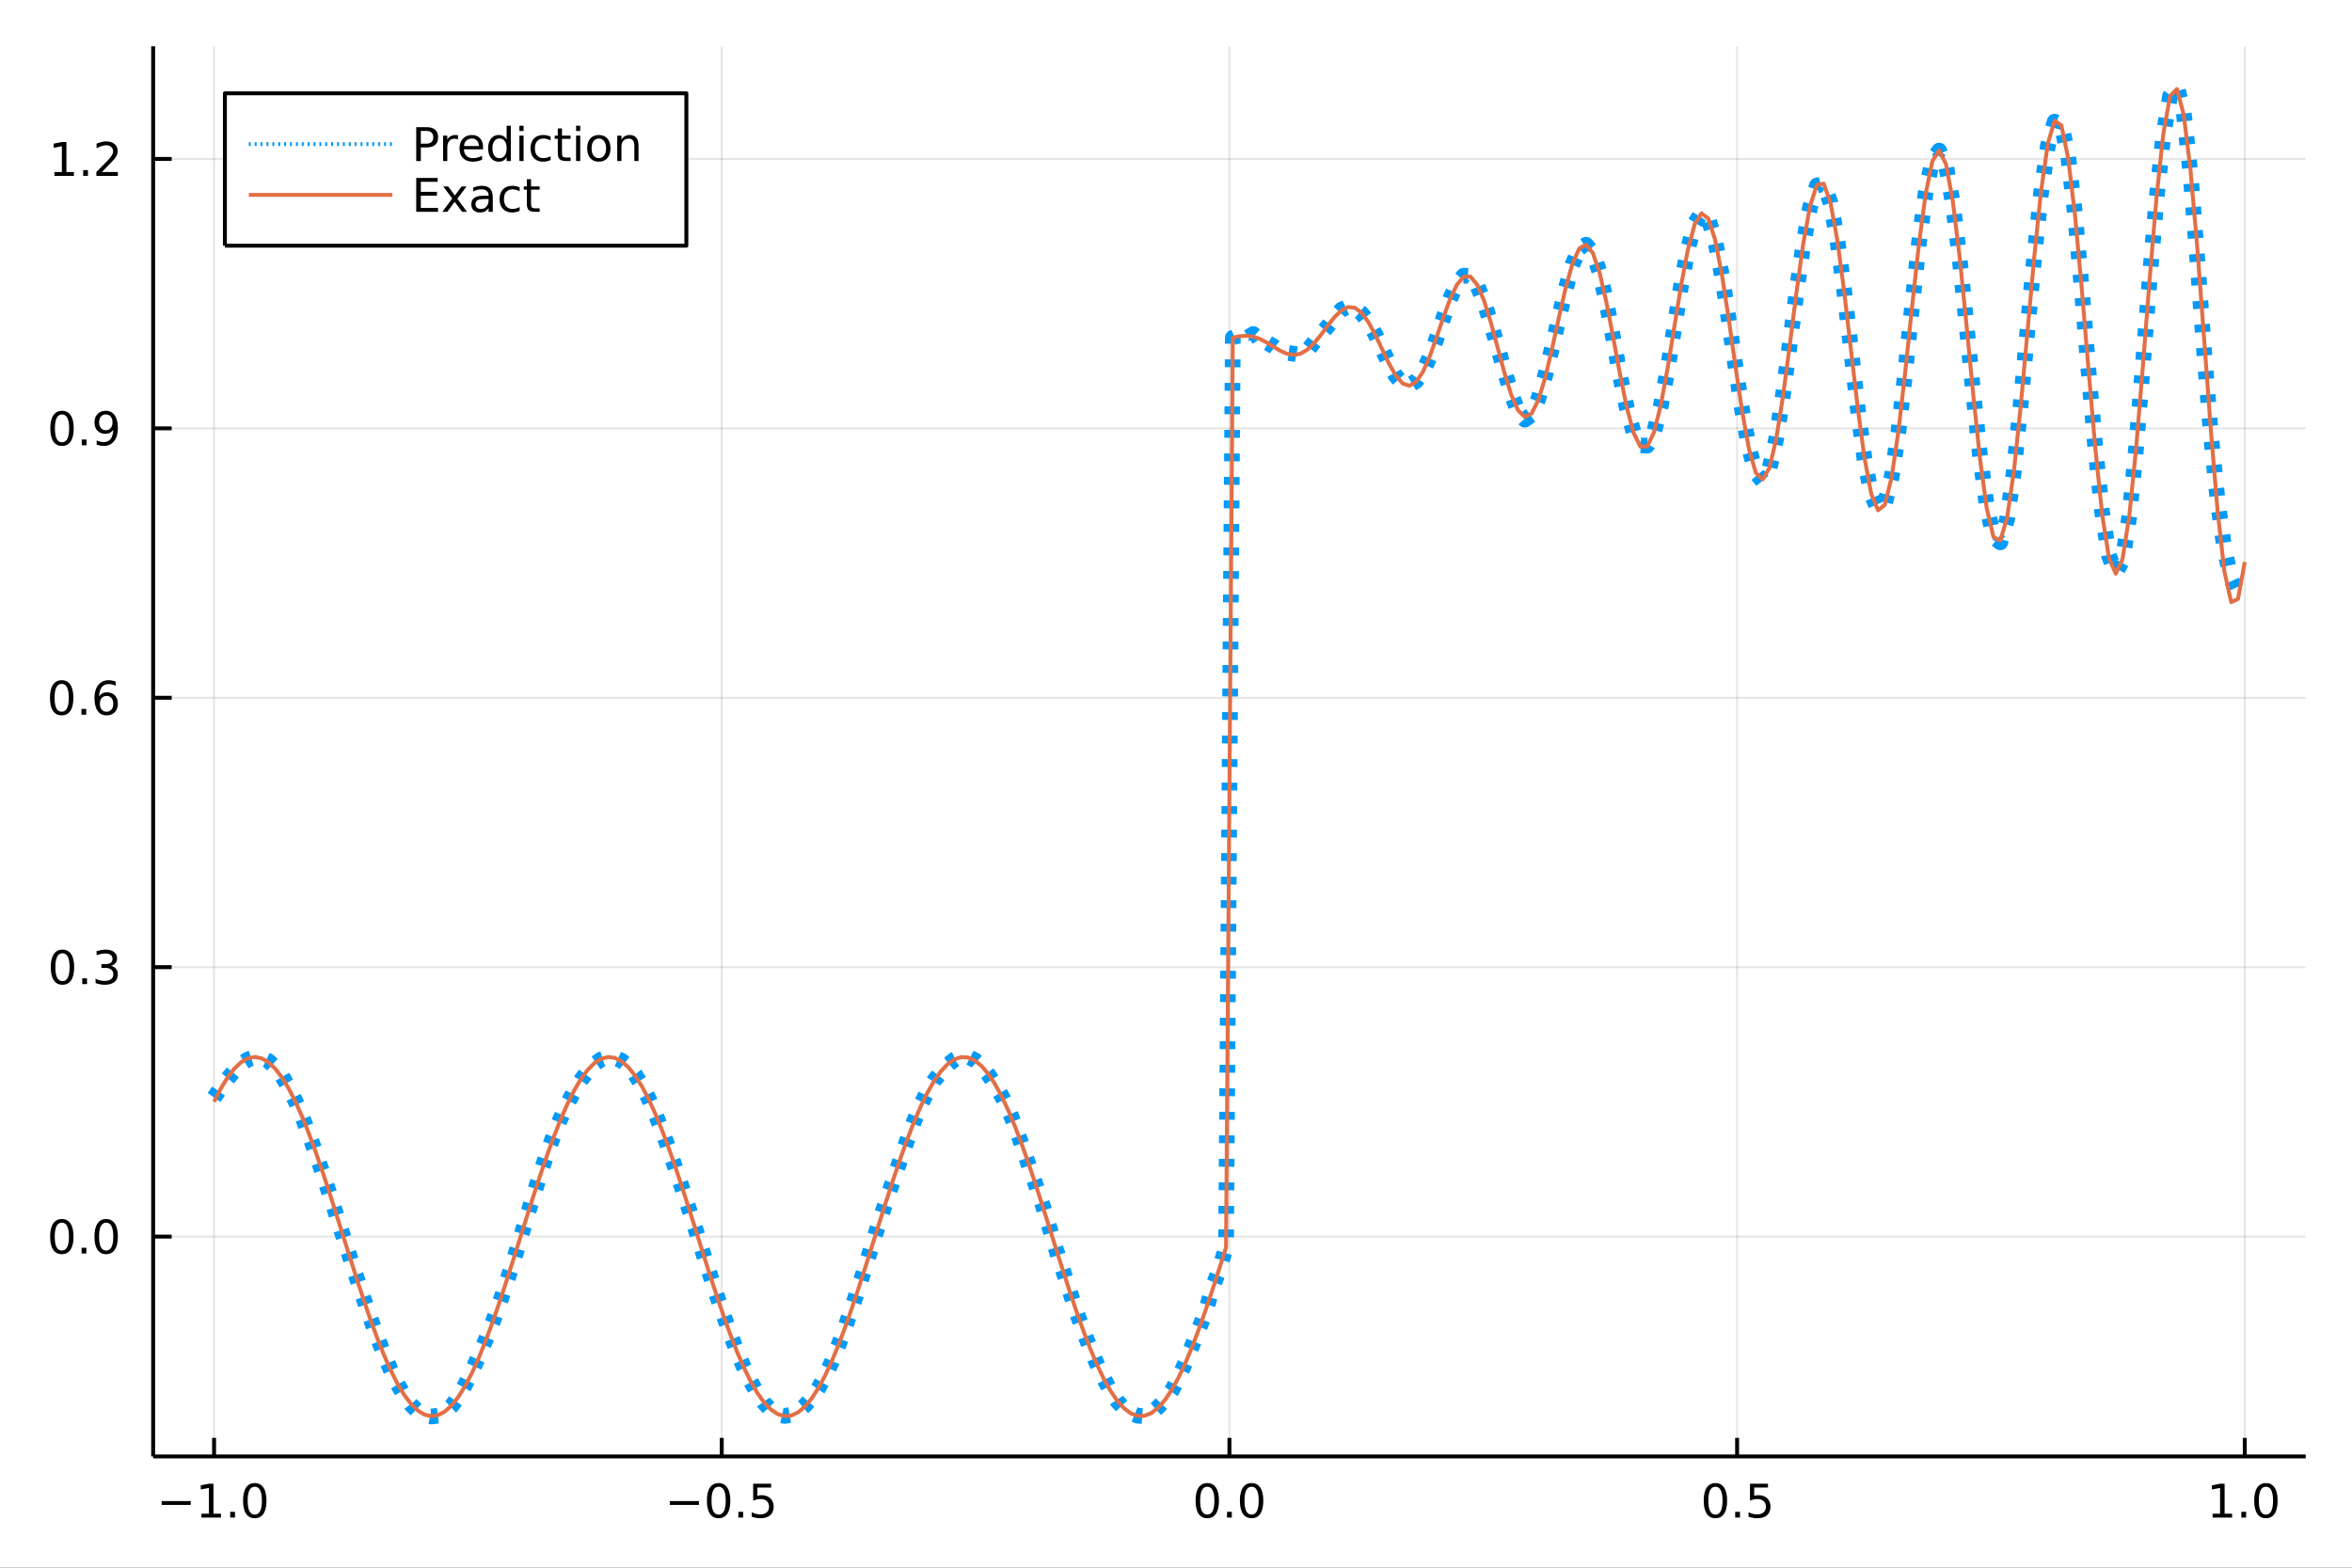 <?xml version="1.0" encoding="utf-8"?>
<svg xmlns="http://www.w3.org/2000/svg" xmlns:xlink="http://www.w3.org/1999/xlink" width="600" height="400" viewBox="0 0 2400 1600">
<rect x="0" y="0" width="2400" height="1600" fill="#333333" stroke="none"/>
<defs>
  <clipPath id="clip390">
    <rect x="0" y="0" width="2400" height="1600"/>
  </clipPath>
</defs>
<path clip-path="url(#clip390)" d="
M0 1600 L2400 1600 L2400 0 L0 0  Z
  " fill="#ffffff" fill-rule="evenodd" fill-opacity="1"/>
<defs>
  <clipPath id="clip391">
    <rect x="480" y="0" width="1681" height="1600"/>
  </clipPath>
</defs>
<path clip-path="url(#clip390)" d="
M156.274 1486.45 L2352.76 1486.45 L2352.76 47.244 L156.274 47.244  Z
  " fill="#ffffff" fill-rule="evenodd" fill-opacity="1"/>
<defs>
  <clipPath id="clip392">
    <rect x="156" y="47" width="2197" height="1440"/>
  </clipPath>
</defs>
<polyline clip-path="url(#clip392)" style="stroke:#000000; stroke-linecap:butt; stroke-linejoin:round; stroke-width:2; stroke-opacity:0.1; fill:none" points="
  218.439,1486.45 218.439,47.244 
  "/>
<polyline clip-path="url(#clip392)" style="stroke:#000000; stroke-linecap:butt; stroke-linejoin:round; stroke-width:2; stroke-opacity:0.1; fill:none" points="
  736.477,1486.45 736.477,47.244 
  "/>
<polyline clip-path="url(#clip392)" style="stroke:#000000; stroke-linecap:butt; stroke-linejoin:round; stroke-width:2; stroke-opacity:0.1; fill:none" points="
  1254.52,1486.45 1254.52,47.244 
  "/>
<polyline clip-path="url(#clip392)" style="stroke:#000000; stroke-linecap:butt; stroke-linejoin:round; stroke-width:2; stroke-opacity:0.1; fill:none" points="
  1772.55,1486.45 1772.55,47.244 
  "/>
<polyline clip-path="url(#clip392)" style="stroke:#000000; stroke-linecap:butt; stroke-linejoin:round; stroke-width:2; stroke-opacity:0.1; fill:none" points="
  2290.59,1486.45 2290.59,47.244 
  "/>
<polyline clip-path="url(#clip390)" style="stroke:#000000; stroke-linecap:butt; stroke-linejoin:round; stroke-width:4; stroke-opacity:1; fill:none" points="
  156.274,1486.45 2352.76,1486.45 
  "/>
<polyline clip-path="url(#clip390)" style="stroke:#000000; stroke-linecap:butt; stroke-linejoin:round; stroke-width:4; stroke-opacity:1; fill:none" points="
  218.439,1486.45 218.439,1467.55 
  "/>
<polyline clip-path="url(#clip390)" style="stroke:#000000; stroke-linecap:butt; stroke-linejoin:round; stroke-width:4; stroke-opacity:1; fill:none" points="
  736.477,1486.45 736.477,1467.55 
  "/>
<polyline clip-path="url(#clip390)" style="stroke:#000000; stroke-linecap:butt; stroke-linejoin:round; stroke-width:4; stroke-opacity:1; fill:none" points="
  1254.52,1486.45 1254.52,1467.55 
  "/>
<polyline clip-path="url(#clip390)" style="stroke:#000000; stroke-linecap:butt; stroke-linejoin:round; stroke-width:4; stroke-opacity:1; fill:none" points="
  1772.55,1486.45 1772.55,1467.55 
  "/>
<polyline clip-path="url(#clip390)" style="stroke:#000000; stroke-linecap:butt; stroke-linejoin:round; stroke-width:4; stroke-opacity:1; fill:none" points="
  2290.59,1486.45 2290.59,1467.55 
  "/>
<path clip-path="url(#clip390)" d="M164.967 1532.02 L194.643 1532.02 L194.643 1535.95 L164.967 1535.95 L164.967 1532.02 Z" fill="#000000" fill-rule="evenodd" fill-opacity="1" /><path clip-path="url(#clip390)" d="M205.545 1544.91 L213.184 1544.91 L213.184 1518.55 L204.874 1520.21 L204.874 1515.95 L213.138 1514.29 L217.814 1514.29 L217.814 1544.91 L225.453 1544.91 L225.453 1548.85 L205.545 1548.85 L205.545 1544.91 Z" fill="#000000" fill-rule="evenodd" fill-opacity="1" /><path clip-path="url(#clip390)" d="M234.897 1542.97 L239.781 1542.97 L239.781 1548.85 L234.897 1548.85 L234.897 1542.97 Z" fill="#000000" fill-rule="evenodd" fill-opacity="1" /><path clip-path="url(#clip390)" d="M259.966 1517.37 Q256.355 1517.37 254.527 1520.93 Q252.721 1524.47 252.721 1531.6 Q252.721 1538.71 254.527 1542.27 Q256.355 1545.82 259.966 1545.82 Q263.601 1545.82 265.406 1542.27 Q267.235 1538.71 267.235 1531.6 Q267.235 1524.47 265.406 1520.93 Q263.601 1517.37 259.966 1517.37 M259.966 1513.66 Q265.776 1513.66 268.832 1518.27 Q271.911 1522.85 271.911 1531.6 Q271.911 1540.33 268.832 1544.94 Q265.776 1549.52 259.966 1549.52 Q254.156 1549.52 251.077 1544.94 Q248.022 1540.33 248.022 1531.6 Q248.022 1522.85 251.077 1518.27 Q254.156 1513.66 259.966 1513.66 Z" fill="#000000" fill-rule="evenodd" fill-opacity="1" /><path clip-path="url(#clip390)" d="M683.503 1532.02 L713.178 1532.02 L713.178 1535.95 L683.503 1535.95 L683.503 1532.02 Z" fill="#000000" fill-rule="evenodd" fill-opacity="1" /><path clip-path="url(#clip390)" d="M733.271 1517.37 Q729.66 1517.37 727.831 1520.93 Q726.026 1524.47 726.026 1531.6 Q726.026 1538.71 727.831 1542.27 Q729.66 1545.82 733.271 1545.82 Q736.905 1545.82 738.711 1542.27 Q740.539 1538.71 740.539 1531.6 Q740.539 1524.47 738.711 1520.93 Q736.905 1517.37 733.271 1517.37 M733.271 1513.66 Q739.081 1513.66 742.137 1518.27 Q745.215 1522.85 745.215 1531.6 Q745.215 1540.33 742.137 1544.94 Q739.081 1549.52 733.271 1549.52 Q727.461 1549.52 724.382 1544.94 Q721.327 1540.33 721.327 1531.6 Q721.327 1522.85 724.382 1518.27 Q727.461 1513.66 733.271 1513.66 Z" fill="#000000" fill-rule="evenodd" fill-opacity="1" /><path clip-path="url(#clip390)" d="M753.433 1542.97 L758.317 1542.97 L758.317 1548.85 L753.433 1548.85 L753.433 1542.97 Z" fill="#000000" fill-rule="evenodd" fill-opacity="1" /><path clip-path="url(#clip390)" d="M768.548 1514.29 L786.905 1514.29 L786.905 1518.22 L772.831 1518.22 L772.831 1526.7 Q773.849 1526.35 774.868 1526.19 Q775.886 1526 776.905 1526 Q782.692 1526 786.072 1529.17 Q789.451 1532.34 789.451 1537.76 Q789.451 1543.34 785.979 1546.44 Q782.507 1549.52 776.187 1549.52 Q774.011 1549.52 771.743 1549.15 Q769.498 1548.78 767.09 1548.04 L767.09 1543.34 Q769.173 1544.47 771.396 1545.03 Q773.618 1545.58 776.095 1545.58 Q780.099 1545.58 782.437 1543.48 Q784.775 1541.37 784.775 1537.76 Q784.775 1534.15 782.437 1532.04 Q780.099 1529.94 776.095 1529.94 Q774.22 1529.94 772.345 1530.35 Q770.493 1530.77 768.548 1531.65 L768.548 1514.29 Z" fill="#000000" fill-rule="evenodd" fill-opacity="1" /><path clip-path="url(#clip390)" d="M1231.9 1517.37 Q1228.29 1517.37 1226.46 1520.93 Q1224.65 1524.47 1224.65 1531.6 Q1224.65 1538.71 1226.46 1542.27 Q1228.29 1545.82 1231.9 1545.82 Q1235.53 1545.82 1237.34 1542.27 Q1239.17 1538.71 1239.17 1531.6 Q1239.17 1524.47 1237.34 1520.93 Q1235.53 1517.37 1231.9 1517.37 M1231.9 1513.66 Q1237.71 1513.66 1240.77 1518.27 Q1243.84 1522.85 1243.84 1531.6 Q1243.84 1540.33 1240.77 1544.94 Q1237.71 1549.52 1231.9 1549.52 Q1226.09 1549.52 1223.01 1544.94 Q1219.96 1540.33 1219.96 1531.6 Q1219.96 1522.85 1223.01 1518.27 Q1226.09 1513.66 1231.9 1513.66 Z" fill="#000000" fill-rule="evenodd" fill-opacity="1" /><path clip-path="url(#clip390)" d="M1252.06 1542.97 L1256.95 1542.97 L1256.95 1548.85 L1252.06 1548.85 L1252.06 1542.97 Z" fill="#000000" fill-rule="evenodd" fill-opacity="1" /><path clip-path="url(#clip390)" d="M1277.13 1517.37 Q1273.52 1517.37 1271.69 1520.93 Q1269.89 1524.47 1269.89 1531.6 Q1269.89 1538.71 1271.69 1542.27 Q1273.52 1545.82 1277.13 1545.82 Q1280.76 1545.82 1282.57 1542.27 Q1284.4 1538.71 1284.4 1531.6 Q1284.4 1524.47 1282.57 1520.93 Q1280.76 1517.37 1277.13 1517.37 M1277.13 1513.66 Q1282.94 1513.66 1286 1518.27 Q1289.08 1522.85 1289.08 1531.6 Q1289.08 1540.33 1286 1544.94 Q1282.94 1549.52 1277.13 1549.52 Q1271.32 1549.52 1268.24 1544.94 Q1265.19 1540.33 1265.19 1531.6 Q1265.19 1522.85 1268.24 1518.27 Q1271.32 1513.66 1277.13 1513.66 Z" fill="#000000" fill-rule="evenodd" fill-opacity="1" /><path clip-path="url(#clip390)" d="M1750.44 1517.37 Q1746.82 1517.37 1745 1520.93 Q1743.19 1524.47 1743.19 1531.6 Q1743.19 1538.71 1745 1542.27 Q1746.82 1545.82 1750.44 1545.82 Q1754.07 1545.82 1755.88 1542.27 Q1757.7 1538.71 1757.7 1531.6 Q1757.7 1524.47 1755.88 1520.93 Q1754.07 1517.37 1750.44 1517.37 M1750.44 1513.66 Q1756.25 1513.66 1759.3 1518.27 Q1762.38 1522.85 1762.38 1531.6 Q1762.38 1540.33 1759.3 1544.94 Q1756.25 1549.52 1750.44 1549.52 Q1744.63 1549.52 1741.55 1544.94 Q1738.49 1540.33 1738.49 1531.6 Q1738.49 1522.85 1741.55 1518.27 Q1744.63 1513.66 1750.44 1513.66 Z" fill="#000000" fill-rule="evenodd" fill-opacity="1" /><path clip-path="url(#clip390)" d="M1770.6 1542.97 L1775.48 1542.97 L1775.48 1548.85 L1770.6 1548.85 L1770.6 1542.97 Z" fill="#000000" fill-rule="evenodd" fill-opacity="1" /><path clip-path="url(#clip390)" d="M1785.71 1514.29 L1804.07 1514.29 L1804.07 1518.22 L1790 1518.22 L1790 1526.7 Q1791.01 1526.35 1792.03 1526.19 Q1793.05 1526 1794.07 1526 Q1799.86 1526 1803.24 1529.17 Q1806.62 1532.34 1806.62 1537.76 Q1806.62 1543.34 1803.14 1546.44 Q1799.67 1549.52 1793.35 1549.52 Q1791.18 1549.52 1788.91 1549.15 Q1786.66 1548.78 1784.25 1548.04 L1784.25 1543.34 Q1786.34 1544.47 1788.56 1545.03 Q1790.78 1545.58 1793.26 1545.58 Q1797.26 1545.58 1799.6 1543.48 Q1801.94 1541.37 1801.94 1537.76 Q1801.94 1534.15 1799.6 1532.04 Q1797.26 1529.94 1793.26 1529.94 Q1791.38 1529.94 1789.51 1530.35 Q1787.66 1530.77 1785.71 1531.65 L1785.71 1514.29 Z" fill="#000000" fill-rule="evenodd" fill-opacity="1" /><path clip-path="url(#clip390)" d="M2257.74 1544.91 L2265.38 1544.91 L2265.38 1518.55 L2257.07 1520.21 L2257.07 1515.95 L2265.34 1514.29 L2270.01 1514.29 L2270.01 1544.91 L2277.65 1544.91 L2277.65 1548.85 L2257.74 1548.85 L2257.74 1544.91 Z" fill="#000000" fill-rule="evenodd" fill-opacity="1" /><path clip-path="url(#clip390)" d="M2287.1 1542.97 L2291.98 1542.97 L2291.98 1548.85 L2287.1 1548.85 L2287.1 1542.97 Z" fill="#000000" fill-rule="evenodd" fill-opacity="1" /><path clip-path="url(#clip390)" d="M2312.17 1517.37 Q2308.55 1517.37 2306.73 1520.93 Q2304.92 1524.47 2304.92 1531.6 Q2304.92 1538.71 2306.73 1542.27 Q2308.55 1545.82 2312.17 1545.82 Q2315.8 1545.82 2317.61 1542.27 Q2319.43 1538.71 2319.43 1531.6 Q2319.43 1524.47 2317.61 1520.93 Q2315.8 1517.37 2312.17 1517.37 M2312.17 1513.66 Q2317.98 1513.66 2321.03 1518.27 Q2324.11 1522.85 2324.11 1531.6 Q2324.11 1540.33 2321.03 1544.94 Q2317.98 1549.52 2312.17 1549.52 Q2306.36 1549.52 2303.28 1544.94 Q2300.22 1540.33 2300.22 1531.6 Q2300.22 1522.85 2303.28 1518.27 Q2306.36 1513.66 2312.17 1513.66 Z" fill="#000000" fill-rule="evenodd" fill-opacity="1" /><polyline clip-path="url(#clip392)" style="stroke:#000000; stroke-linecap:butt; stroke-linejoin:round; stroke-width:2; stroke-opacity:0.1; fill:none" points="
  156.274,1262.07 2352.76,1262.07 
  "/>
<polyline clip-path="url(#clip392)" style="stroke:#000000; stroke-linecap:butt; stroke-linejoin:round; stroke-width:2; stroke-opacity:0.1; fill:none" points="
  156.274,987.109 2352.76,987.109 
  "/>
<polyline clip-path="url(#clip392)" style="stroke:#000000; stroke-linecap:butt; stroke-linejoin:round; stroke-width:2; stroke-opacity:0.1; fill:none" points="
  156.274,712.144 2352.76,712.144 
  "/>
<polyline clip-path="url(#clip392)" style="stroke:#000000; stroke-linecap:butt; stroke-linejoin:round; stroke-width:2; stroke-opacity:0.1; fill:none" points="
  156.274,437.179 2352.76,437.179 
  "/>
<polyline clip-path="url(#clip392)" style="stroke:#000000; stroke-linecap:butt; stroke-linejoin:round; stroke-width:2; stroke-opacity:0.1; fill:none" points="
  156.274,162.214 2352.76,162.214 
  "/>
<polyline clip-path="url(#clip390)" style="stroke:#000000; stroke-linecap:butt; stroke-linejoin:round; stroke-width:4; stroke-opacity:1; fill:none" points="
  156.274,1486.45 156.274,47.244 
  "/>
<polyline clip-path="url(#clip390)" style="stroke:#000000; stroke-linecap:butt; stroke-linejoin:round; stroke-width:4; stroke-opacity:1; fill:none" points="
  156.274,1262.07 175.172,1262.07 
  "/>
<polyline clip-path="url(#clip390)" style="stroke:#000000; stroke-linecap:butt; stroke-linejoin:round; stroke-width:4; stroke-opacity:1; fill:none" points="
  156.274,987.109 175.172,987.109 
  "/>
<polyline clip-path="url(#clip390)" style="stroke:#000000; stroke-linecap:butt; stroke-linejoin:round; stroke-width:4; stroke-opacity:1; fill:none" points="
  156.274,712.144 175.172,712.144 
  "/>
<polyline clip-path="url(#clip390)" style="stroke:#000000; stroke-linecap:butt; stroke-linejoin:round; stroke-width:4; stroke-opacity:1; fill:none" points="
  156.274,437.179 175.172,437.179 
  "/>
<polyline clip-path="url(#clip390)" style="stroke:#000000; stroke-linecap:butt; stroke-linejoin:round; stroke-width:4; stroke-opacity:1; fill:none" points="
  156.274,162.214 175.172,162.214 
  "/>
<path clip-path="url(#clip390)" d="M63.099 1247.87 Q59.487 1247.87 57.659 1251.44 Q55.853 1254.98 55.853 1262.11 Q55.853 1269.22 57.659 1272.78 Q59.487 1276.32 63.099 1276.32 Q66.733 1276.32 68.538 1272.78 Q70.367 1269.22 70.367 1262.11 Q70.367 1254.98 68.538 1251.44 Q66.733 1247.87 63.099 1247.87 M63.099 1244.17 Q68.909 1244.17 71.964 1248.78 Q75.043 1253.36 75.043 1262.11 Q75.043 1270.84 71.964 1275.44 Q68.909 1280.03 63.099 1280.03 Q57.288 1280.03 54.21 1275.44 Q51.154 1270.84 51.154 1262.11 Q51.154 1253.36 54.21 1248.78 Q57.288 1244.17 63.099 1244.17 Z" fill="#000000" fill-rule="evenodd" fill-opacity="1" /><path clip-path="url(#clip390)" d="M83.26 1273.47 L88.145 1273.47 L88.145 1279.35 L83.26 1279.35 L83.26 1273.47 Z" fill="#000000" fill-rule="evenodd" fill-opacity="1" /><path clip-path="url(#clip390)" d="M108.33 1247.87 Q104.719 1247.87 102.89 1251.44 Q101.084 1254.98 101.084 1262.11 Q101.084 1269.22 102.89 1272.78 Q104.719 1276.32 108.33 1276.32 Q111.964 1276.32 113.77 1272.78 Q115.598 1269.22 115.598 1262.11 Q115.598 1254.98 113.77 1251.44 Q111.964 1247.87 108.33 1247.87 M108.33 1244.17 Q114.14 1244.17 117.195 1248.78 Q120.274 1253.36 120.274 1262.11 Q120.274 1270.84 117.195 1275.44 Q114.14 1280.03 108.33 1280.03 Q102.52 1280.03 99.441 1275.44 Q96.385 1270.84 96.385 1262.11 Q96.385 1253.36 99.441 1248.78 Q102.52 1244.17 108.33 1244.17 Z" fill="#000000" fill-rule="evenodd" fill-opacity="1" /><path clip-path="url(#clip390)" d="M63.747 972.908 Q60.136 972.908 58.307 976.472 Q56.501 980.014 56.501 987.144 Q56.501 994.25 58.307 997.815 Q60.136 1001.36 63.747 1001.36 Q67.381 1001.36 69.186 997.815 Q71.015 994.25 71.015 987.144 Q71.015 980.014 69.186 976.472 Q67.381 972.908 63.747 972.908 M63.747 969.204 Q69.557 969.204 72.612 973.81 Q75.691 978.394 75.691 987.144 Q75.691 995.87 72.612 1000.48 Q69.557 1005.06 63.747 1005.06 Q57.937 1005.06 54.858 1000.48 Q51.802 995.87 51.802 987.144 Q51.802 978.394 54.858 973.81 Q57.937 969.204 63.747 969.204 Z" fill="#000000" fill-rule="evenodd" fill-opacity="1" /><path clip-path="url(#clip390)" d="M83.909 998.509 L88.793 998.509 L88.793 1004.39 L83.909 1004.39 L83.909 998.509 Z" fill="#000000" fill-rule="evenodd" fill-opacity="1" /><path clip-path="url(#clip390)" d="M113.145 985.755 Q116.501 986.472 118.376 988.741 Q120.274 991.009 120.274 994.343 Q120.274 999.458 116.756 1002.26 Q113.237 1005.06 106.756 1005.06 Q104.58 1005.06 102.265 1004.62 Q99.973 1004.2 97.52 1003.35 L97.52 998.833 Q99.464 999.968 101.779 1000.55 Q104.094 1001.13 106.617 1001.13 Q111.015 1001.13 113.307 999.389 Q115.621 997.653 115.621 994.343 Q115.621 991.287 113.469 989.574 Q111.339 987.838 107.52 987.838 L103.492 987.838 L103.492 983.995 L107.705 983.995 Q111.154 983.995 112.983 982.63 Q114.811 981.241 114.811 978.648 Q114.811 975.986 112.913 974.574 Q111.038 973.139 107.52 973.139 Q105.598 973.139 103.399 973.556 Q101.2 973.972 98.561 974.852 L98.561 970.685 Q101.223 969.945 103.538 969.574 Q105.876 969.204 107.936 969.204 Q113.26 969.204 116.362 971.634 Q119.464 974.042 119.464 978.162 Q119.464 981.033 117.82 983.023 Q116.177 984.991 113.145 985.755 Z" fill="#000000" fill-rule="evenodd" fill-opacity="1" /><path clip-path="url(#clip390)" d="M62.937 697.943 Q59.325 697.943 57.497 701.507 Q55.691 705.049 55.691 712.179 Q55.691 719.285 57.497 722.85 Q59.325 726.391 62.937 726.391 Q66.571 726.391 68.376 722.85 Q70.205 719.285 70.205 712.179 Q70.205 705.049 68.376 701.507 Q66.571 697.943 62.937 697.943 M62.937 694.239 Q68.747 694.239 71.802 698.845 Q74.881 703.429 74.881 712.179 Q74.881 720.905 71.802 725.512 Q68.747 730.095 62.937 730.095 Q57.126 730.095 54.048 725.512 Q50.992 720.905 50.992 712.179 Q50.992 703.429 54.048 698.845 Q57.126 694.239 62.937 694.239 Z" fill="#000000" fill-rule="evenodd" fill-opacity="1" /><path clip-path="url(#clip390)" d="M83.098 723.544 L87.983 723.544 L87.983 729.424 L83.098 729.424 L83.098 723.544 Z" fill="#000000" fill-rule="evenodd" fill-opacity="1" /><path clip-path="url(#clip390)" d="M108.746 710.28 Q105.598 710.28 103.746 712.433 Q101.918 714.586 101.918 718.336 Q101.918 722.063 103.746 724.239 Q105.598 726.391 108.746 726.391 Q111.895 726.391 113.723 724.239 Q115.575 722.063 115.575 718.336 Q115.575 714.586 113.723 712.433 Q111.895 710.28 108.746 710.28 M118.029 695.628 L118.029 699.887 Q116.27 699.054 114.464 698.614 Q112.682 698.174 110.922 698.174 Q106.293 698.174 103.839 701.299 Q101.409 704.424 101.061 710.743 Q102.427 708.73 104.487 707.665 Q106.547 706.577 109.024 706.577 Q114.233 706.577 117.242 709.748 Q120.274 712.896 120.274 718.336 Q120.274 723.66 117.126 726.878 Q113.978 730.095 108.746 730.095 Q102.751 730.095 99.58 725.512 Q96.409 720.905 96.409 712.179 Q96.409 703.984 100.297 699.123 Q104.186 694.239 110.737 694.239 Q112.496 694.239 114.279 694.586 Q116.084 694.933 118.029 695.628 Z" fill="#000000" fill-rule="evenodd" fill-opacity="1" /><path clip-path="url(#clip390)" d="M63.284 422.978 Q59.673 422.978 57.844 426.542 Q56.038 430.084 56.038 437.214 Q56.038 444.32 57.844 447.885 Q59.673 451.426 63.284 451.426 Q66.918 451.426 68.724 447.885 Q70.552 444.32 70.552 437.214 Q70.552 430.084 68.724 426.542 Q66.918 422.978 63.284 422.978 M63.284 419.274 Q69.094 419.274 72.149 423.88 Q75.228 428.464 75.228 437.214 Q75.228 445.94 72.149 450.547 Q69.094 455.13 63.284 455.13 Q57.474 455.13 54.395 450.547 Q51.339 445.94 51.339 437.214 Q51.339 428.464 54.395 423.88 Q57.474 419.274 63.284 419.274 Z" fill="#000000" fill-rule="evenodd" fill-opacity="1" /><path clip-path="url(#clip390)" d="M83.446 448.579 L88.33 448.579 L88.33 454.459 L83.446 454.459 L83.446 448.579 Z" fill="#000000" fill-rule="evenodd" fill-opacity="1" /><path clip-path="url(#clip390)" d="M98.654 453.741 L98.654 449.482 Q100.413 450.315 102.219 450.755 Q104.024 451.195 105.76 451.195 Q110.39 451.195 112.82 448.093 Q115.274 444.968 115.621 438.626 Q114.279 440.616 112.219 441.681 Q110.158 442.746 107.658 442.746 Q102.473 442.746 99.441 439.621 Q96.432 436.473 96.432 431.033 Q96.432 425.709 99.58 422.491 Q102.728 419.274 107.959 419.274 Q113.955 419.274 117.103 423.88 Q120.274 428.464 120.274 437.214 Q120.274 445.385 116.385 450.269 Q112.52 455.13 105.969 455.13 Q104.209 455.13 102.404 454.783 Q100.598 454.436 98.654 453.741 M107.959 439.089 Q111.108 439.089 112.936 436.936 Q114.788 434.783 114.788 431.033 Q114.788 427.306 112.936 425.153 Q111.108 422.978 107.959 422.978 Q104.811 422.978 102.959 425.153 Q101.131 427.306 101.131 431.033 Q101.131 434.783 102.959 436.936 Q104.811 439.089 107.959 439.089 Z" fill="#000000" fill-rule="evenodd" fill-opacity="1" /><path clip-path="url(#clip390)" d="M55.506 175.559 L63.145 175.559 L63.145 149.193 L54.835 150.86 L54.835 146.6 L63.099 144.934 L67.774 144.934 L67.774 175.559 L75.413 175.559 L75.413 179.494 L55.506 179.494 L55.506 175.559 Z" fill="#000000" fill-rule="evenodd" fill-opacity="1" /><path clip-path="url(#clip390)" d="M84.858 173.614 L89.742 173.614 L89.742 179.494 L84.858 179.494 L84.858 173.614 Z" fill="#000000" fill-rule="evenodd" fill-opacity="1" /><path clip-path="url(#clip390)" d="M103.955 175.559 L120.274 175.559 L120.274 179.494 L98.33 179.494 L98.33 175.559 Q100.992 172.804 105.575 168.174 Q110.182 163.522 111.362 162.179 Q113.608 159.656 114.487 157.92 Q115.39 156.161 115.39 154.471 Q115.39 151.716 113.445 149.98 Q111.524 148.244 108.422 148.244 Q106.223 148.244 103.77 149.008 Q101.339 149.772 98.561 151.323 L98.561 146.6 Q101.385 145.466 103.839 144.887 Q106.293 144.309 108.33 144.309 Q113.7 144.309 116.895 146.994 Q120.089 149.679 120.089 154.17 Q120.089 156.299 119.279 158.221 Q118.492 160.119 116.385 162.711 Q115.807 163.383 112.705 166.6 Q109.603 169.795 103.955 175.559 Z" fill="#000000" fill-rule="evenodd" fill-opacity="1" /><polyline clip-path="url(#clip392)" style="stroke:#009af9; stroke-linecap:butt; stroke-linejoin:round; stroke-width:16; stroke-opacity:1; fill:none" stroke-dasharray="8, 16" points="
  218.439,1120.11 225.369,1110.29 232.299,1100.95 239.23,1092.64 246.16,1085.89 253.09,1081.21 260.02,1078.98 266.951,1079.48 273.881,1082.86 280.811,1089.15 
  287.742,1098.24 294.672,1109.97 301.602,1124.05 308.532,1140.2 315.463,1158.06 322.393,1177.3 329.323,1197.57 336.253,1218.55 343.184,1239.95 350.114,1261.51 
  357.044,1282.99 363.975,1304.19 370.905,1324.9 377.835,1344.91 384.765,1363.96 391.696,1381.78 398.626,1398.02 405.556,1412.32 412.486,1424.29 419.417,1433.65 
  426.347,1440.26 433.277,1444.21 440.208,1445.72 447.138,1444.85 454.068,1441.35 460.998,1434.82 467.929,1425.14 474.859,1412.81 481.789,1398.73 488.72,1383.54 
  495.65,1367.35 502.58,1349.86 509.51,1330.84 516.441,1310.35 523.371,1288.66 530.301,1266.19 537.231,1243.37 544.162,1220.66 551.092,1198.62 558.022,1177.82 
  564.953,1158.77 571.883,1141.79 578.813,1126.88 585.743,1113.86 592.674,1102.6 599.604,1093.19 606.534,1085.96 613.464,1081.21 620.395,1079.05 627.325,1079.5 
  634.255,1082.56 641.186,1088.29 648.116,1096.74 655.046,1107.86 661.976,1121.45 668.907,1137.2 675.837,1154.73 682.767,1173.64 689.698,1193.57 696.628,1214.24 
  703.558,1235.44 710.488,1257.01 717.419,1278.77 724.349,1300.44 731.279,1321.67 738.209,1342.08 745.14,1361.34 752.07,1379.18 759,1395.38 765.931,1409.74 
  772.861,1422.02 779.791,1431.93 786.721,1439.2 793.652,1443.61 800.582,1445.14 807.512,1443.94 814.442,1440.3 821.373,1434.48 828.303,1426.6 835.233,1416.58 
  842.164,1404.18 849.094,1389.25 856.024,1371.98 862.954,1352.99 869.885,1332.97 876.815,1312.14 883.745,1290.37 890.676,1268.02 897.606,1246 904.536,1224.95 
  911.466,1204.68 918.397,1184.61 925.327,1164.64 932.257,1145.54 939.187,1128.48 946.118,1114.32 953.048,1103.12 959.978,1094.26 966.909,1087.04 973.839,1081.43 
  980.769,1078.21 987.699,1078.39 994.63,1081.96 1001.56,1088.11 1008.49,1096.64 1015.42,1107.09 1022.35,1118.9 1029.28,1132.86 1036.21,1150.07 1043.14,1169.93 
  1050.07,1190.22 1057,1209.64 1063.93,1229.86 1070.86,1252.7 1077.79,1275.8 1084.72,1296.83 1091.65,1318.07 1098.58,1339.29 1105.51,1358.45 1112.44,1376.02 
  1119.37,1392.26 1126.3,1406.86 1133.24,1419.71 1140.17,1430.17 1147.1,1437.5 1154.03,1442.12 1160.96,1444.91 1167.89,1445.34 1174.82,1442.04 1181.75,1436.04 
  1188.68,1428.75 1195.61,1419.39 1202.54,1406.58 1209.47,1390.9 1216.4,1373.63 1223.33,1356.46 1230.26,1339.15 1237.19,1313.77 1244.12,1296.33 1251.05,1272.43 
  1257.98,344.682 1264.91,341.625 1271.84,345.469 1278.77,340.911 1285.7,347.103 1292.63,349.458 1299.56,353.54 1306.49,359.073 1313.42,360.142 1320.35,361.045 
  1327.28,362.367 1334.21,357.905 1341.14,348.75 1348.07,340.732 1355,332.873 1361.93,323.739 1368.86,316.049 1375.79,312.832 1382.73,314.56 1389.66,320.171 
  1396.59,329.124 1403.52,341.423 1410.45,356.213 1417.38,371.287 1424.31,383.789 1431.24,391.393 1438.17,393.064 1445.1,388.853 1452.03,379.148 1458.96,364.343 
  1465.89,345.388 1472.82,324.474 1479.75,304.792 1486.68,289.568 1493.61,281.349 1500.54,281.803 1507.47,291.357 1514.4,308.471 1521.33,330.201 1528.26,354.017 
  1535.19,378.479 1542.12,401.818 1549.05,420.14 1555.98,428.259 1562.91,423.241 1569.84,406.741 1576.77,382.973 1583.7,355.06 1590.63,324.814 1597.56,295.071 
  1604.49,270.182 1611.42,254.255 1618.35,249.755 1625.28,257.614 1632.22,277.644 1639.15,308.062 1646.08,344.926 1653.01,382.784 1659.94,416.236 1666.87,441.076 
  1673.8,454.507 1680.73,454.856 1687.66,441.442 1694.59,414.883 1701.52,377.689 1708.45,334.513 1715.38,291.364 1722.31,254.271 1729.24,228.372 1736.17,217.344 
  1743.1,223.012 1750.03,245.036 1756.96,280.748 1763.89,325.454 1770.82,373.399 1777.75,418.942 1784.68,457.004 1791.61,482.625 1798.54,490.931 1805.47,478.969 
  1812.4,448.011 1819.33,403.241 1826.26,351.214 1833.19,298.065 1840.12,249.491 1847.05,211.334 1853.98,189.349 1860.91,187.658 1867.84,206.961 1874.77,244.492 
  1881.71,295.763 1888.64,355.385 1895.57,415.918 1902.5,468.197 1909.43,504.372 1916.36,520.108 1923.29,514.165 1930.22,487.062 1937.15,440.863 1944.08,380.349 
  1951.01,313.407 1957.94,249.395 1964.87,197.125 1971.8,163.685 1978.73,153.729 1985.66,168.803 1992.59,206.981 1999.52,263.143 2006.45,330.043 2013.38,399.658 
  2020.31,464.143 2027.24,515.985 2034.17,547.872 2041.1,553.529 2048.03,530.169 2054.96,480.683 2061.89,412.967 2068.82,336.958 2075.75,262.209 2082.68,197.099 
  2089.61,148.976 2096.54,124.161 2103.47,127.261 2110.4,159.762 2117.33,218.518 2124.26,295.381 2131.19,378.991 2138.13,457.916 2145.06,522.912 2151.99,567.117 
  2158.92,584.904 2165.85,571.709 2172.78,526.901 2179.71,456.692 2186.64,371.95 2193.57,284.02 2200.5,203.197 2207.43,138.594 2214.36,97.935 2221.29,87.976 
  2228.22,114.381 2235.15,176.894 2242.08,263.981 2249.01,357.56 2255.94,442.643 2262.87,511.1 2269.8,560.364 2276.73,591.265 2283.66,606.459 2290.59,609.353 
  
  "/>
<polyline clip-path="url(#clip392)" style="stroke:#e26f46; stroke-linecap:butt; stroke-linejoin:round; stroke-width:4; stroke-opacity:1; fill:none" points="
  218.439,1124.41 225.369,1110.87 232.299,1099.52 239.23,1090.52 246.16,1084 253.09,1080.07 260.02,1078.76 266.951,1080.12 273.881,1084.1 280.811,1090.67 
  287.742,1099.71 294.672,1111.11 301.602,1124.69 308.532,1140.26 315.463,1157.6 322.393,1176.45 329.323,1196.54 336.253,1217.57 343.184,1239.25 350.114,1261.27 
  357.044,1283.29 363.975,1305 370.905,1326.1 377.835,1346.27 384.765,1365.21 391.696,1382.67 398.626,1398.38 405.556,1412.11 412.486,1423.68 419.417,1432.9 
  426.347,1439.65 433.277,1443.83 440.208,1445.37 447.138,1444.27 454.068,1440.52 460.998,1434.19 467.929,1425.37 474.859,1414.19 481.789,1400.8 488.72,1385.4 
  495.65,1368.22 502.58,1349.5 509.51,1329.52 516.441,1308.56 523.371,1286.92 530.301,1264.93 537.231,1242.89 544.162,1221.13 551.092,1199.97 558.022,1179.7 
  564.953,1160.63 571.883,1143.03 578.813,1127.15 585.743,1113.22 592.674,1101.45 599.604,1092 606.534,1085.02 613.464,1080.6 620.395,1078.8 627.325,1079.67 
  634.255,1083.17 641.186,1089.26 648.116,1097.86 655.046,1108.83 661.976,1122.02 668.907,1137.24 675.837,1154.27 682.767,1172.85 689.698,1192.73 696.628,1213.62 
  703.558,1235.2 710.488,1257.18 717.419,1279.22 724.349,1301.02 731.279,1322.25 738.209,1342.61 745.14,1361.81 752.07,1379.56 759,1395.61 765.931,1409.73 
  772.861,1421.71 779.791,1431.37 786.721,1438.59 793.652,1443.25 800.582,1445.29 807.512,1444.67 814.442,1441.41 821.373,1435.56 828.303,1427.19 835.233,1416.43 
  842.164,1403.44 849.094,1388.4 856.024,1371.53 862.954,1353.08 869.885,1333.3 876.815,1312.5 883.745,1290.97 890.676,1269.02 897.606,1246.97 904.536,1225.13 
  911.466,1203.83 918.397,1183.38 925.327,1164.06 932.257,1146.17 939.187,1129.95 946.118,1115.64 953.048,1103.46 959.978,1093.57 966.909,1086.12 973.839,1081.22 
  980.769,1078.94 987.699,1079.31 994.63,1082.32 1001.56,1087.94 1008.49,1096.08 1015.42,1106.62 1022.35,1119.42 1029.28,1134.27 1036.21,1150.98 1043.14,1169.3 
  1050.07,1188.96 1057,1209.68 1063.93,1231.16 1070.86,1253.09 1077.79,1275.14 1084.72,1297.01 1091.65,1318.37 1098.58,1338.92 1105.51,1358.35 1112.44,1376.39 
  1119.37,1392.77 1126.3,1407.27 1133.24,1419.65 1140.17,1429.76 1147.1,1437.44 1154.03,1442.58 1160.96,1445.11 1167.89,1444.99 1174.82,1442.22 1181.75,1436.84 
  1188.68,1428.93 1195.61,1418.6 1202.54,1406.01 1209.47,1391.33 1216.4,1374.78 1223.33,1356.6 1230.26,1337.06 1237.19,1316.42 1244.12,1295 1251.05,1273.1 
  1257.98,344.619 1264.91,343.16 1271.84,342.676 1278.77,343.581 1285.7,345.976 1292.63,349.61 1299.56,353.906 1306.49,358.048 1313.42,361.117 1320.35,362.268 
  1327.28,360.885 1334.21,356.733 1341.14,350.031 1348.07,341.473 1355,332.155 1361.93,323.438 1368.86,316.749 1375.79,313.36 1382.73,314.172 1389.66,319.535 
  1396.59,329.148 1403.52,342.045 1410.45,356.686 1417.38,371.138 1424.31,383.332 1431.24,391.354 1438.17,393.737 1445.1,389.707 1452.03,379.343 1458.96,363.621 
  1465.89,344.338 1472.82,323.908 1479.75,305.062 1486.68,290.48 1493.61,282.419 1500.54,282.365 1507.47,290.792 1514.4,307.035 1521.33,329.325 1528.26,354.97 
  1535.19,380.685 1542.12,403.008 1549.05,418.768 1555.98,425.53 1562.91,421.96 1569.84,408.061 1576.77,385.227 1583.7,356.118 1590.63,324.352 1597.56,294.055 
  1604.49,269.328 1611.42,253.691 1618.35,249.587 1625.28,258.012 1632.22,278.325 1639.15,308.275 1646.08,344.243 1653.01,381.676 1659.94,415.665 1666.87,441.587 
  1673.8,455.735 1680.73,455.838 1687.66,441.418 1694.59,413.904 1701.52,376.512 1708.45,333.866 1715.38,291.431 1722.31,254.811 1729.24,229.01 1736.17,217.751 
  1743.1,222.945 1750.03,244.382 1756.96,279.702 1763.89,324.649 1770.82,373.573 1777.75,420.15 1784.68,458.192 1791.61,482.473 1798.54,489.44 1805.47,477.729 
  1812.4,448.401 1819.33,404.862 1826.26,352.471 1833.19,297.885 1840.12,248.21 1847.05,210.082 1853.98,188.772 1860.91,187.47 1867.84,206.81 1874.77,244.733 
  1881.71,296.69 1888.64,356.194 1895.57,415.617 1902.5,467.179 1909.43,503.959 1916.36,520.827 1923.29,515.152 1930.22,487.203 1937.15,440.173 1944.08,379.819 
  1951.01,313.762 1957.94,250.524 1964.87,198.426 1971.8,164.5 1978.73,153.534 1985.66,167.406 1992.59,204.78 1999.52,261.223 2006.45,329.721 2013.38,401.555 
  2020.31,467.405 2027.24,518.567 2034.17,548.094 2041.1,551.743 2048.03,528.576 2054.96,481.143 2061.89,415.206 2068.82,339.048 2075.75,262.426 2082.68,195.326 
  2089.61,146.661 2096.54,123.086 2103.47,128.094 2110.4,161.504 2117.33,219.424 2124.26,294.703 2131.19,377.809 2138.13,458.036 2145.06,524.883 2151.99,569.429 
  2158.92,585.522 2165.85,570.625 2172.78,526.202 2179.71,457.589 2186.64,373.356 2193.57,284.24 2200.5,201.772 2207.43,136.791 2214.36,98.015 2221.29,90.873 
  2228.22,116.754 2235.15,172.765 2242.08,252.043 2249.01,344.599 2255.94,438.576 2262.87,521.76 2269.8,583.179 2276.73,614.539 2283.66,611.35 2290.59,573.555 
  
  "/>
<path clip-path="url(#clip390)" d="
M229.49 250.738 L700.371 250.738 L700.371 95.218 L229.49 95.218  Z
  " fill="#ffffff" fill-rule="evenodd" fill-opacity="1"/>
<polyline clip-path="url(#clip390)" style="stroke:#000000; stroke-linecap:butt; stroke-linejoin:round; stroke-width:4; stroke-opacity:1; fill:none" points="
  229.49,250.738 700.371,250.738 700.371,95.218 229.49,95.218 229.49,250.738 
  "/>
<polyline clip-path="url(#clip390)" style="stroke:#009af9; stroke-linecap:butt; stroke-linejoin:round; stroke-width:4; stroke-opacity:1; fill:none" stroke-dasharray="2, 4" points="
  253.896,147.058 400.328,147.058 
  "/>
<path clip-path="url(#clip390)" d="M429.409 133.62 L429.409 146.606 L435.289 146.606 Q438.552 146.606 440.335 144.916 Q442.117 143.227 442.117 140.102 Q442.117 137 440.335 135.31 Q438.552 133.62 435.289 133.62 L429.409 133.62 M424.733 129.778 L435.289 129.778 Q441.099 129.778 444.062 132.416 Q447.048 135.032 447.048 140.102 Q447.048 145.217 444.062 147.833 Q441.099 150.449 435.289 150.449 L429.409 150.449 L429.409 164.338 L424.733 164.338 L424.733 129.778 Z" fill="#000000" fill-rule="evenodd" fill-opacity="1" /><path clip-path="url(#clip390)" d="M467.325 142.393 Q466.608 141.977 465.751 141.791 Q464.918 141.583 463.899 141.583 Q460.288 141.583 458.344 143.944 Q456.423 146.282 456.423 150.68 L456.423 164.338 L452.14 164.338 L452.14 138.412 L456.423 138.412 L456.423 142.44 Q457.765 140.078 459.918 138.944 Q462.071 137.787 465.149 137.787 Q465.589 137.787 466.122 137.856 Q466.654 137.903 467.302 138.018 L467.325 142.393 Z" fill="#000000" fill-rule="evenodd" fill-opacity="1" /><path clip-path="url(#clip390)" d="M492.927 150.31 L492.927 152.393 L473.344 152.393 Q473.622 156.791 475.983 159.106 Q478.367 161.398 482.603 161.398 Q485.057 161.398 487.348 160.796 Q489.663 160.194 491.932 158.99 L491.932 163.018 Q489.64 163.99 487.233 164.5 Q484.825 165.009 482.348 165.009 Q476.145 165.009 472.511 161.398 Q468.899 157.787 468.899 151.629 Q468.899 145.264 472.325 141.537 Q475.774 137.787 481.608 137.787 Q486.839 137.787 489.872 141.166 Q492.927 144.523 492.927 150.31 M488.668 149.06 Q488.622 145.565 486.7 143.481 Q484.802 141.398 481.654 141.398 Q478.089 141.398 475.936 143.412 Q473.807 145.426 473.483 149.083 L488.668 149.06 Z" fill="#000000" fill-rule="evenodd" fill-opacity="1" /><path clip-path="url(#clip390)" d="M516.978 142.347 L516.978 128.319 L521.237 128.319 L521.237 164.338 L516.978 164.338 L516.978 160.449 Q515.635 162.763 513.575 163.898 Q511.538 165.009 508.668 165.009 Q503.969 165.009 501.006 161.259 Q498.066 157.509 498.066 151.398 Q498.066 145.287 501.006 141.537 Q503.969 137.787 508.668 137.787 Q511.538 137.787 513.575 138.921 Q515.635 140.032 516.978 142.347 M502.464 151.398 Q502.464 156.097 504.385 158.782 Q506.33 161.444 509.709 161.444 Q513.089 161.444 515.033 158.782 Q516.978 156.097 516.978 151.398 Q516.978 146.699 515.033 144.037 Q513.089 141.352 509.709 141.352 Q506.33 141.352 504.385 144.037 Q502.464 146.699 502.464 151.398 Z" fill="#000000" fill-rule="evenodd" fill-opacity="1" /><path clip-path="url(#clip390)" d="M530.01 138.412 L534.269 138.412 L534.269 164.338 L530.01 164.338 L530.01 138.412 M530.01 128.319 L534.269 128.319 L534.269 133.713 L530.01 133.713 L530.01 128.319 Z" fill="#000000" fill-rule="evenodd" fill-opacity="1" /><path clip-path="url(#clip390)" d="M561.839 139.407 L561.839 143.389 Q560.033 142.393 558.205 141.907 Q556.399 141.398 554.547 141.398 Q550.404 141.398 548.112 144.037 Q545.82 146.652 545.82 151.398 Q545.82 156.143 548.112 158.782 Q550.404 161.398 554.547 161.398 Q556.399 161.398 558.205 160.912 Q560.033 160.402 561.839 159.407 L561.839 163.342 Q560.056 164.176 558.135 164.592 Q556.237 165.009 554.084 165.009 Q548.228 165.009 544.779 161.328 Q541.33 157.648 541.33 151.398 Q541.33 145.055 544.802 141.421 Q548.297 137.787 554.362 137.787 Q556.33 137.787 558.205 138.203 Q560.08 138.597 561.839 139.407 Z" fill="#000000" fill-rule="evenodd" fill-opacity="1" /><path clip-path="url(#clip390)" d="M573.459 131.051 L573.459 138.412 L582.232 138.412 L582.232 141.722 L573.459 141.722 L573.459 155.796 Q573.459 158.967 574.316 159.87 Q575.195 160.773 577.857 160.773 L582.232 160.773 L582.232 164.338 L577.857 164.338 Q572.927 164.338 571.052 162.509 Q569.177 160.657 569.177 155.796 L569.177 141.722 L566.052 141.722 L566.052 138.412 L569.177 138.412 L569.177 131.051 L573.459 131.051 Z" fill="#000000" fill-rule="evenodd" fill-opacity="1" /><path clip-path="url(#clip390)" d="M587.834 138.412 L592.093 138.412 L592.093 164.338 L587.834 164.338 L587.834 138.412 M587.834 128.319 L592.093 128.319 L592.093 133.713 L587.834 133.713 L587.834 128.319 Z" fill="#000000" fill-rule="evenodd" fill-opacity="1" /><path clip-path="url(#clip390)" d="M611.051 141.398 Q607.626 141.398 605.635 144.083 Q603.644 146.745 603.644 151.398 Q603.644 156.051 605.612 158.736 Q607.602 161.398 611.051 161.398 Q614.454 161.398 616.445 158.713 Q618.436 156.027 618.436 151.398 Q618.436 146.791 616.445 144.106 Q614.454 141.398 611.051 141.398 M611.051 137.787 Q616.607 137.787 619.778 141.398 Q622.95 145.009 622.95 151.398 Q622.95 157.764 619.778 161.398 Q616.607 165.009 611.051 165.009 Q605.473 165.009 602.302 161.398 Q599.153 157.764 599.153 151.398 Q599.153 145.009 602.302 141.398 Q605.473 137.787 611.051 137.787 Z" fill="#000000" fill-rule="evenodd" fill-opacity="1" /><path clip-path="url(#clip390)" d="M651.561 148.689 L651.561 164.338 L647.301 164.338 L647.301 148.828 Q647.301 145.148 645.866 143.319 Q644.431 141.49 641.561 141.49 Q638.112 141.49 636.121 143.69 Q634.13 145.889 634.13 149.685 L634.13 164.338 L629.848 164.338 L629.848 138.412 L634.13 138.412 L634.13 142.44 Q635.658 140.102 637.718 138.944 Q639.801 137.787 642.51 137.787 Q646.977 137.787 649.269 140.565 Q651.561 143.319 651.561 148.689 Z" fill="#000000" fill-rule="evenodd" fill-opacity="1" /><polyline clip-path="url(#clip390)" style="stroke:#e26f46; stroke-linecap:butt; stroke-linejoin:round; stroke-width:4; stroke-opacity:1; fill:none" points="
  253.896,198.898 400.328,198.898 
  "/>
<path clip-path="url(#clip390)" d="M424.733 181.618 L446.585 181.618 L446.585 185.553 L429.409 185.553 L429.409 195.784 L445.867 195.784 L445.867 199.719 L429.409 199.719 L429.409 212.242 L447.001 212.242 L447.001 216.178 L424.733 216.178 L424.733 181.618 Z" fill="#000000" fill-rule="evenodd" fill-opacity="1" /><path clip-path="url(#clip390)" d="M476.052 190.252 L466.677 202.867 L476.538 216.178 L471.515 216.178 L463.969 205.992 L456.423 216.178 L451.4 216.178 L461.469 202.613 L452.256 190.252 L457.279 190.252 L464.154 199.488 L471.029 190.252 L476.052 190.252 Z" fill="#000000" fill-rule="evenodd" fill-opacity="1" /><path clip-path="url(#clip390)" d="M494.339 203.145 Q489.177 203.145 487.186 204.326 Q485.196 205.506 485.196 208.354 Q485.196 210.622 486.677 211.965 Q488.182 213.284 490.751 213.284 Q494.293 213.284 496.422 210.784 Q498.575 208.261 498.575 204.094 L498.575 203.145 L494.339 203.145 M502.834 201.386 L502.834 216.178 L498.575 216.178 L498.575 212.242 Q497.117 214.603 494.941 215.738 Q492.765 216.849 489.617 216.849 Q485.635 216.849 483.274 214.627 Q480.936 212.381 480.936 208.631 Q480.936 204.256 483.853 202.034 Q486.793 199.812 492.603 199.812 L498.575 199.812 L498.575 199.395 Q498.575 196.455 496.631 194.858 Q494.71 193.238 491.214 193.238 Q488.992 193.238 486.885 193.77 Q484.779 194.303 482.835 195.367 L482.835 191.432 Q485.173 190.53 487.372 190.09 Q489.571 189.627 491.654 189.627 Q497.279 189.627 500.057 192.543 Q502.834 195.46 502.834 201.386 Z" fill="#000000" fill-rule="evenodd" fill-opacity="1" /><path clip-path="url(#clip390)" d="M530.265 191.247 L530.265 195.229 Q528.459 194.233 526.631 193.747 Q524.825 193.238 522.973 193.238 Q518.83 193.238 516.538 195.877 Q514.246 198.492 514.246 203.238 Q514.246 207.983 516.538 210.622 Q518.83 213.238 522.973 213.238 Q524.825 213.238 526.631 212.752 Q528.459 212.242 530.265 211.247 L530.265 215.182 Q528.482 216.016 526.561 216.432 Q524.663 216.849 522.51 216.849 Q516.654 216.849 513.205 213.168 Q509.756 209.488 509.756 203.238 Q509.756 196.895 513.228 193.261 Q516.723 189.627 522.788 189.627 Q524.756 189.627 526.631 190.043 Q528.506 190.437 530.265 191.247 Z" fill="#000000" fill-rule="evenodd" fill-opacity="1" /><path clip-path="url(#clip390)" d="M541.885 182.891 L541.885 190.252 L550.658 190.252 L550.658 193.562 L541.885 193.562 L541.885 207.636 Q541.885 210.807 542.742 211.71 Q543.621 212.613 546.283 212.613 L550.658 212.613 L550.658 216.178 L546.283 216.178 Q541.353 216.178 539.478 214.349 Q537.603 212.497 537.603 207.636 L537.603 193.562 L534.478 193.562 L534.478 190.252 L537.603 190.252 L537.603 182.891 L541.885 182.891 Z" fill="#000000" fill-rule="evenodd" fill-opacity="1" /></svg>
